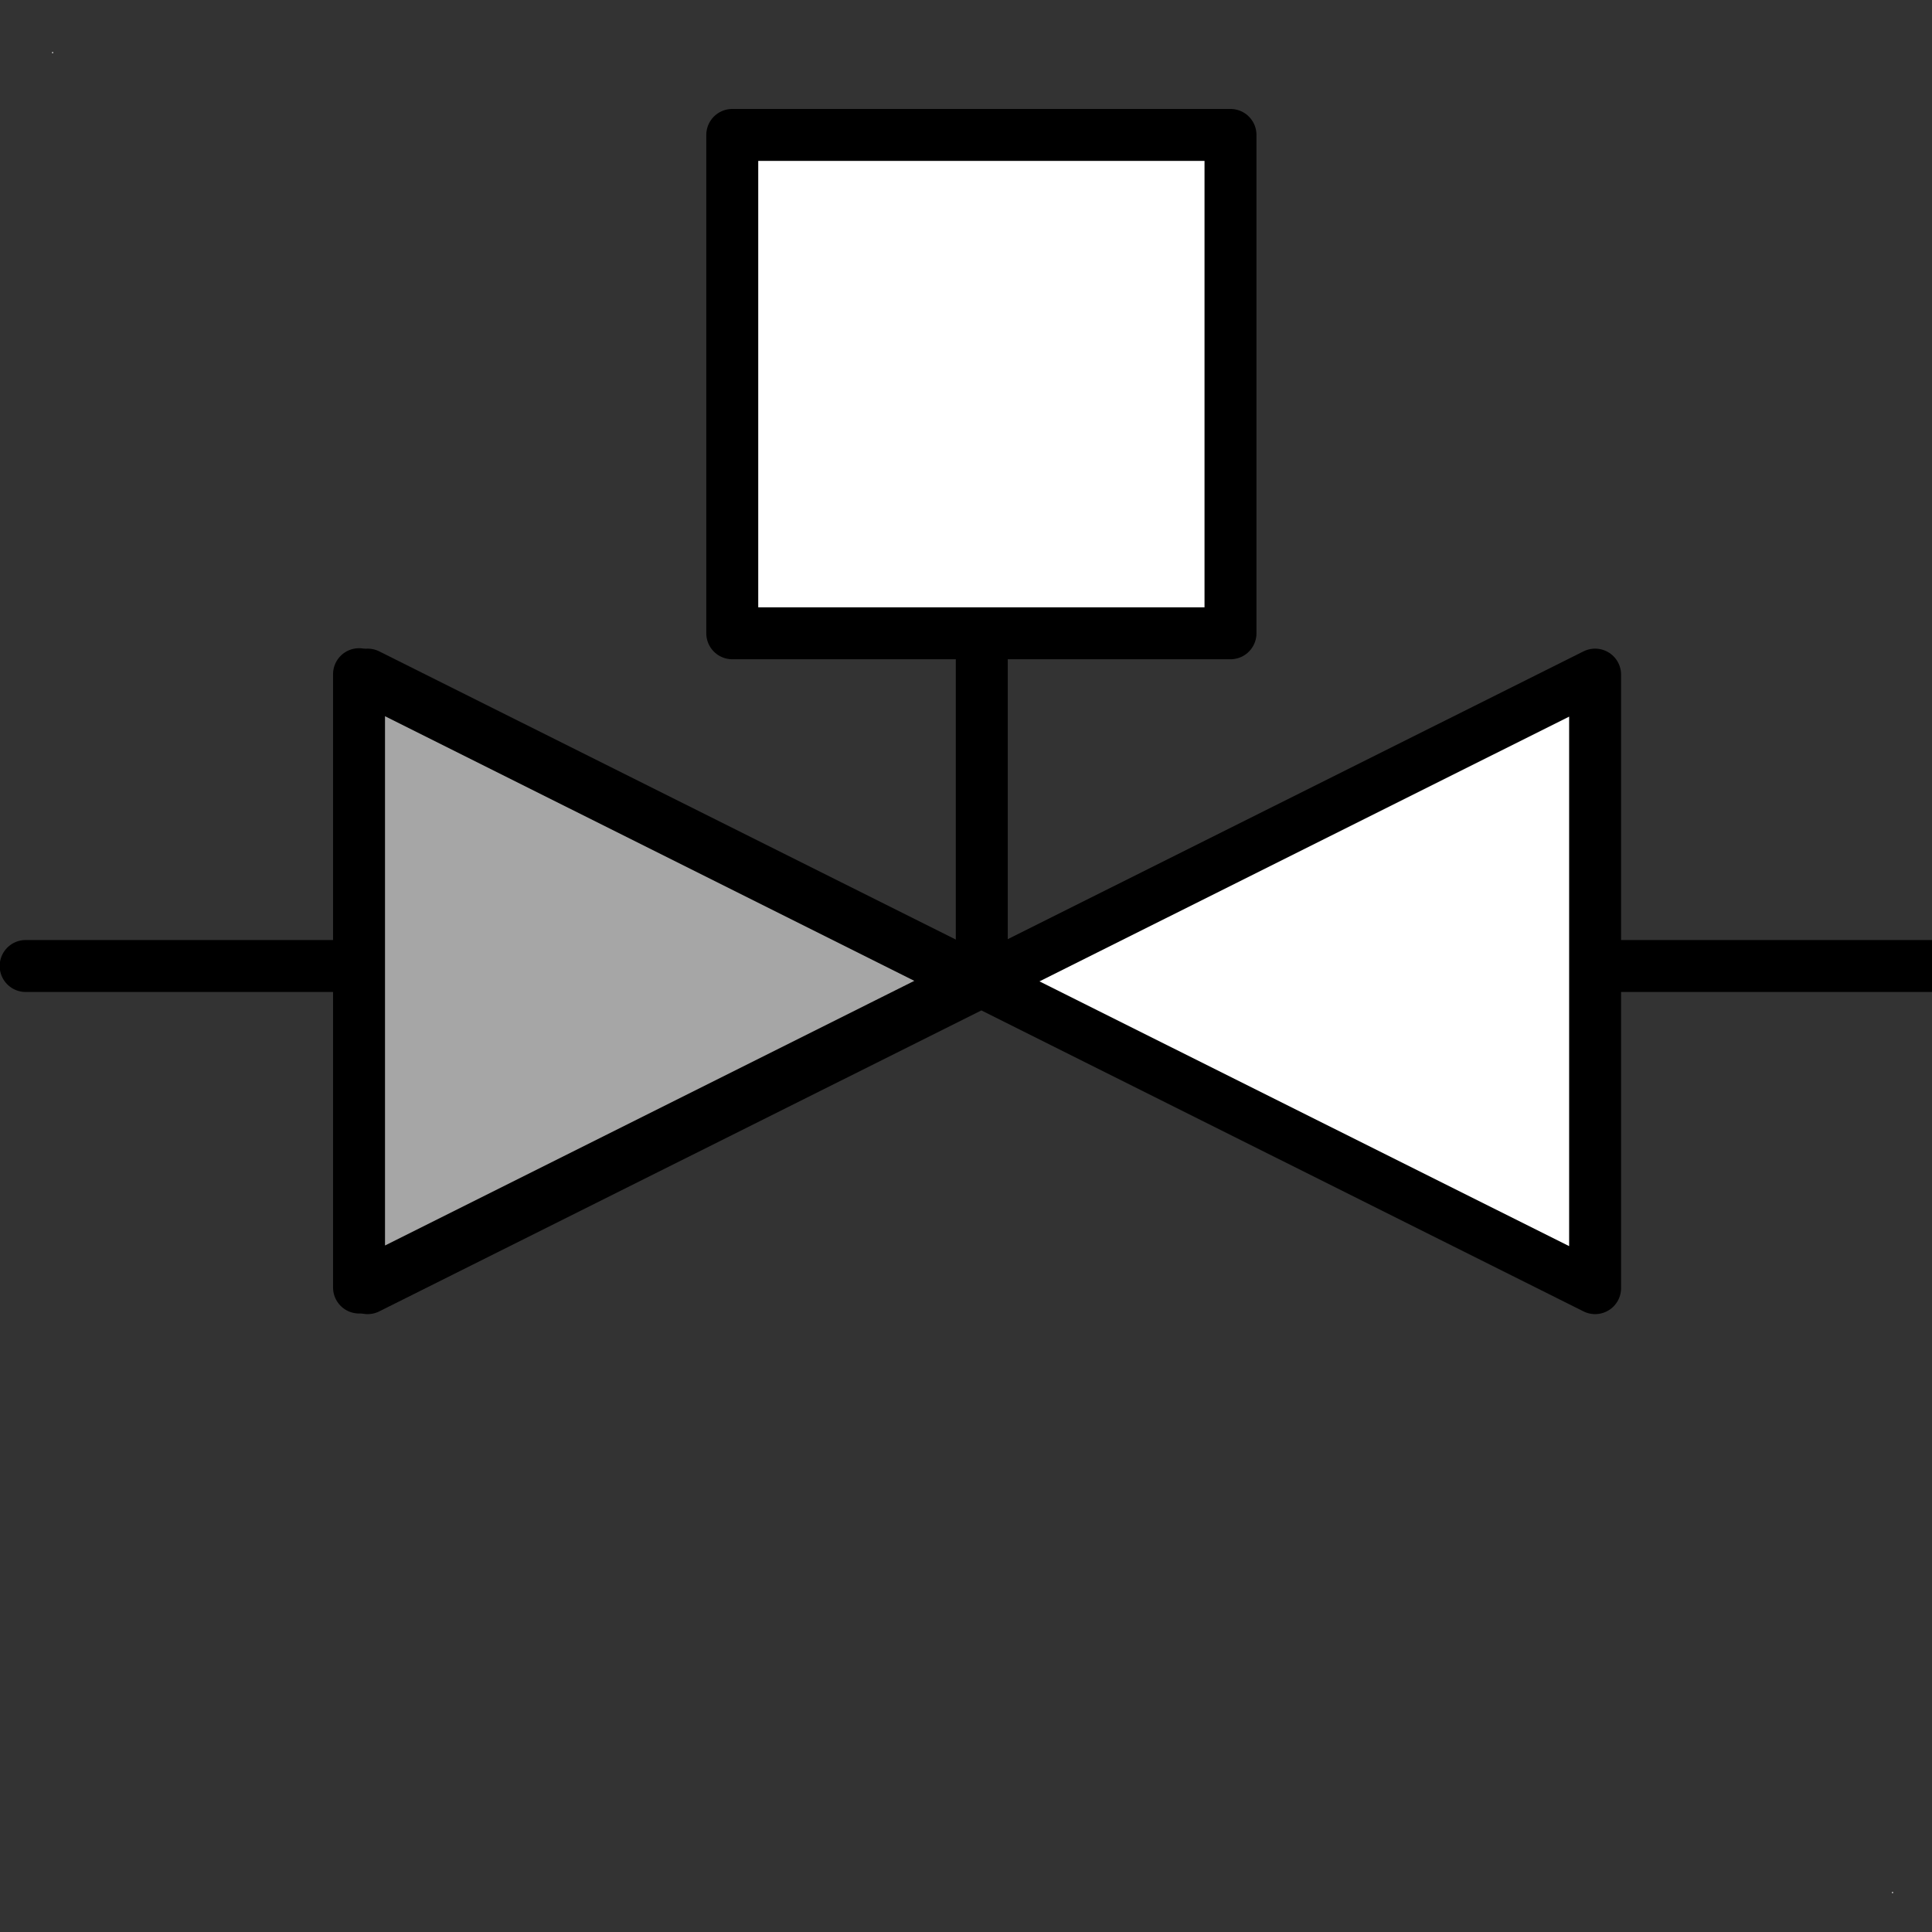 <?xml version="1.0" encoding="UTF-8" standalone="no"?>
<!--
/*******************************************************************************
* Copyright (c) 2010-2017 ITER Organization.
* All rights reserved. This program and the accompanying materials
* are made available under the terms of the Eclipse Public License v1.0
* which accompanies this distribution, and is available at
* http://www.eclipse.org/legal/epl-v10.html
******************************************************************************/
-->
<svg
   xmlns:dc="http://purl.org/dc/elements/1.1/"
   xmlns:cc="http://creativecommons.org/ns#"
   xmlns:rdf="http://www.w3.org/1999/02/22-rdf-syntax-ns#"
   xmlns:svg="http://www.w3.org/2000/svg"
   xmlns="http://www.w3.org/2000/svg"
   id="svg2"
   version="1.1"
   viewBox="0 0 50 50"
   height="50pt"
   width="50pt">
  <rect x="0" y="0" width="50" height="50" fill="#333333" stroke="none"/>
  <defs
     id="defs23" />
  <g
     id="surface1">
    <path
       id="path5"
       transform="matrix(0.996,0,0,0.996,0,0)"
       d="M 25.498 16.455 L 31.973 16.455 L 31.973 3.506 L 19.027 3.506 L 19.027 16.455 L 25.502 16.455 "
       style="fill-rule:nonzero;fill:rgb(100%,100%,100%);fill-opacity:1;stroke-width:1.35;stroke-linecap:round;stroke-linejoin:round;stroke:rgb(0%,0%,0%);stroke-opacity:1;stroke-miterlimit:3;" />
    <path
       id="path7"
       d="M 1.348 1.348 L 1.375 1.348 L 1.375 1.375 L 1.348 1.375 Z "
       style=" stroke:none;fill-rule:evenodd;fill:rgb(100%,100%,100%);fill-opacity:1;" />
    <path
       id="path9"
       d="M 48.965 48.965 L 48.992 48.965 L 48.992 48.992 L 48.965 48.992 Z "
       style=" stroke:none;fill-rule:evenodd;fill:rgb(100%,100%,100%);fill-opacity:1;" />
    <path
       id="path11"
       transform="matrix(0.996,0,0,0.996,90.256,-1.292)"
       d="M -65.108 18.297 L -65.108 26.297 "
       style="fill:none;stroke-width:1.35;stroke-linecap:round;stroke-linejoin:round;stroke:rgb(0%,0%,0%);stroke-opacity:1;stroke-miterlimit:3;" />
    <path
       id="path13"
       transform="matrix(0.996,0,0,0.996,0,0)"
       d="M 9.553 33.471 L 9.553 17.529 L 41.447 33.471 L 41.447 17.529 Z "
       style="fill-rule:evenodd;fill:rgb(100%,100%,100%);fill-opacity:1;stroke-width:1.35;stroke-linecap:round;stroke-linejoin:round;stroke:rgb(0%,0%,0%);stroke-opacity:1;stroke-miterlimit:3;" />
    <path
       id="path15"
       d="M 0.664,25 9.191,25"
       style="fill:none;stroke:#000000;stroke-width:1.345;stroke-linecap:round;stroke-linejoin:round;stroke-miterlimit:3;stroke-opacity:1" />
    <path
       id="path17"
       d="m 41.605,25 8.5,0"
       style="fill:none;stroke:#000000;stroke-width:1.345;stroke-linecap:round;stroke-linejoin:round;stroke-miterlimit:3;stroke-opacity:1" />
    <path
       id="path19"
       transform="matrix(0.996,0,0,0.996,0,0)"
       d="M 9.329 17.518 L 9.329 33.455 M 9.329 33.455 L 25.267 25.486 L 9.329 17.518 "
       style="fill-rule:evenodd;fill:rgb(65.098%,65.098%,65.098%);fill-opacity:1;stroke-width:1.35;stroke-linecap:round;stroke-linejoin:round;stroke:rgb(0%,0%,0%);stroke-opacity:1;stroke-miterlimit:3.286;" />
  </g>
</svg>
